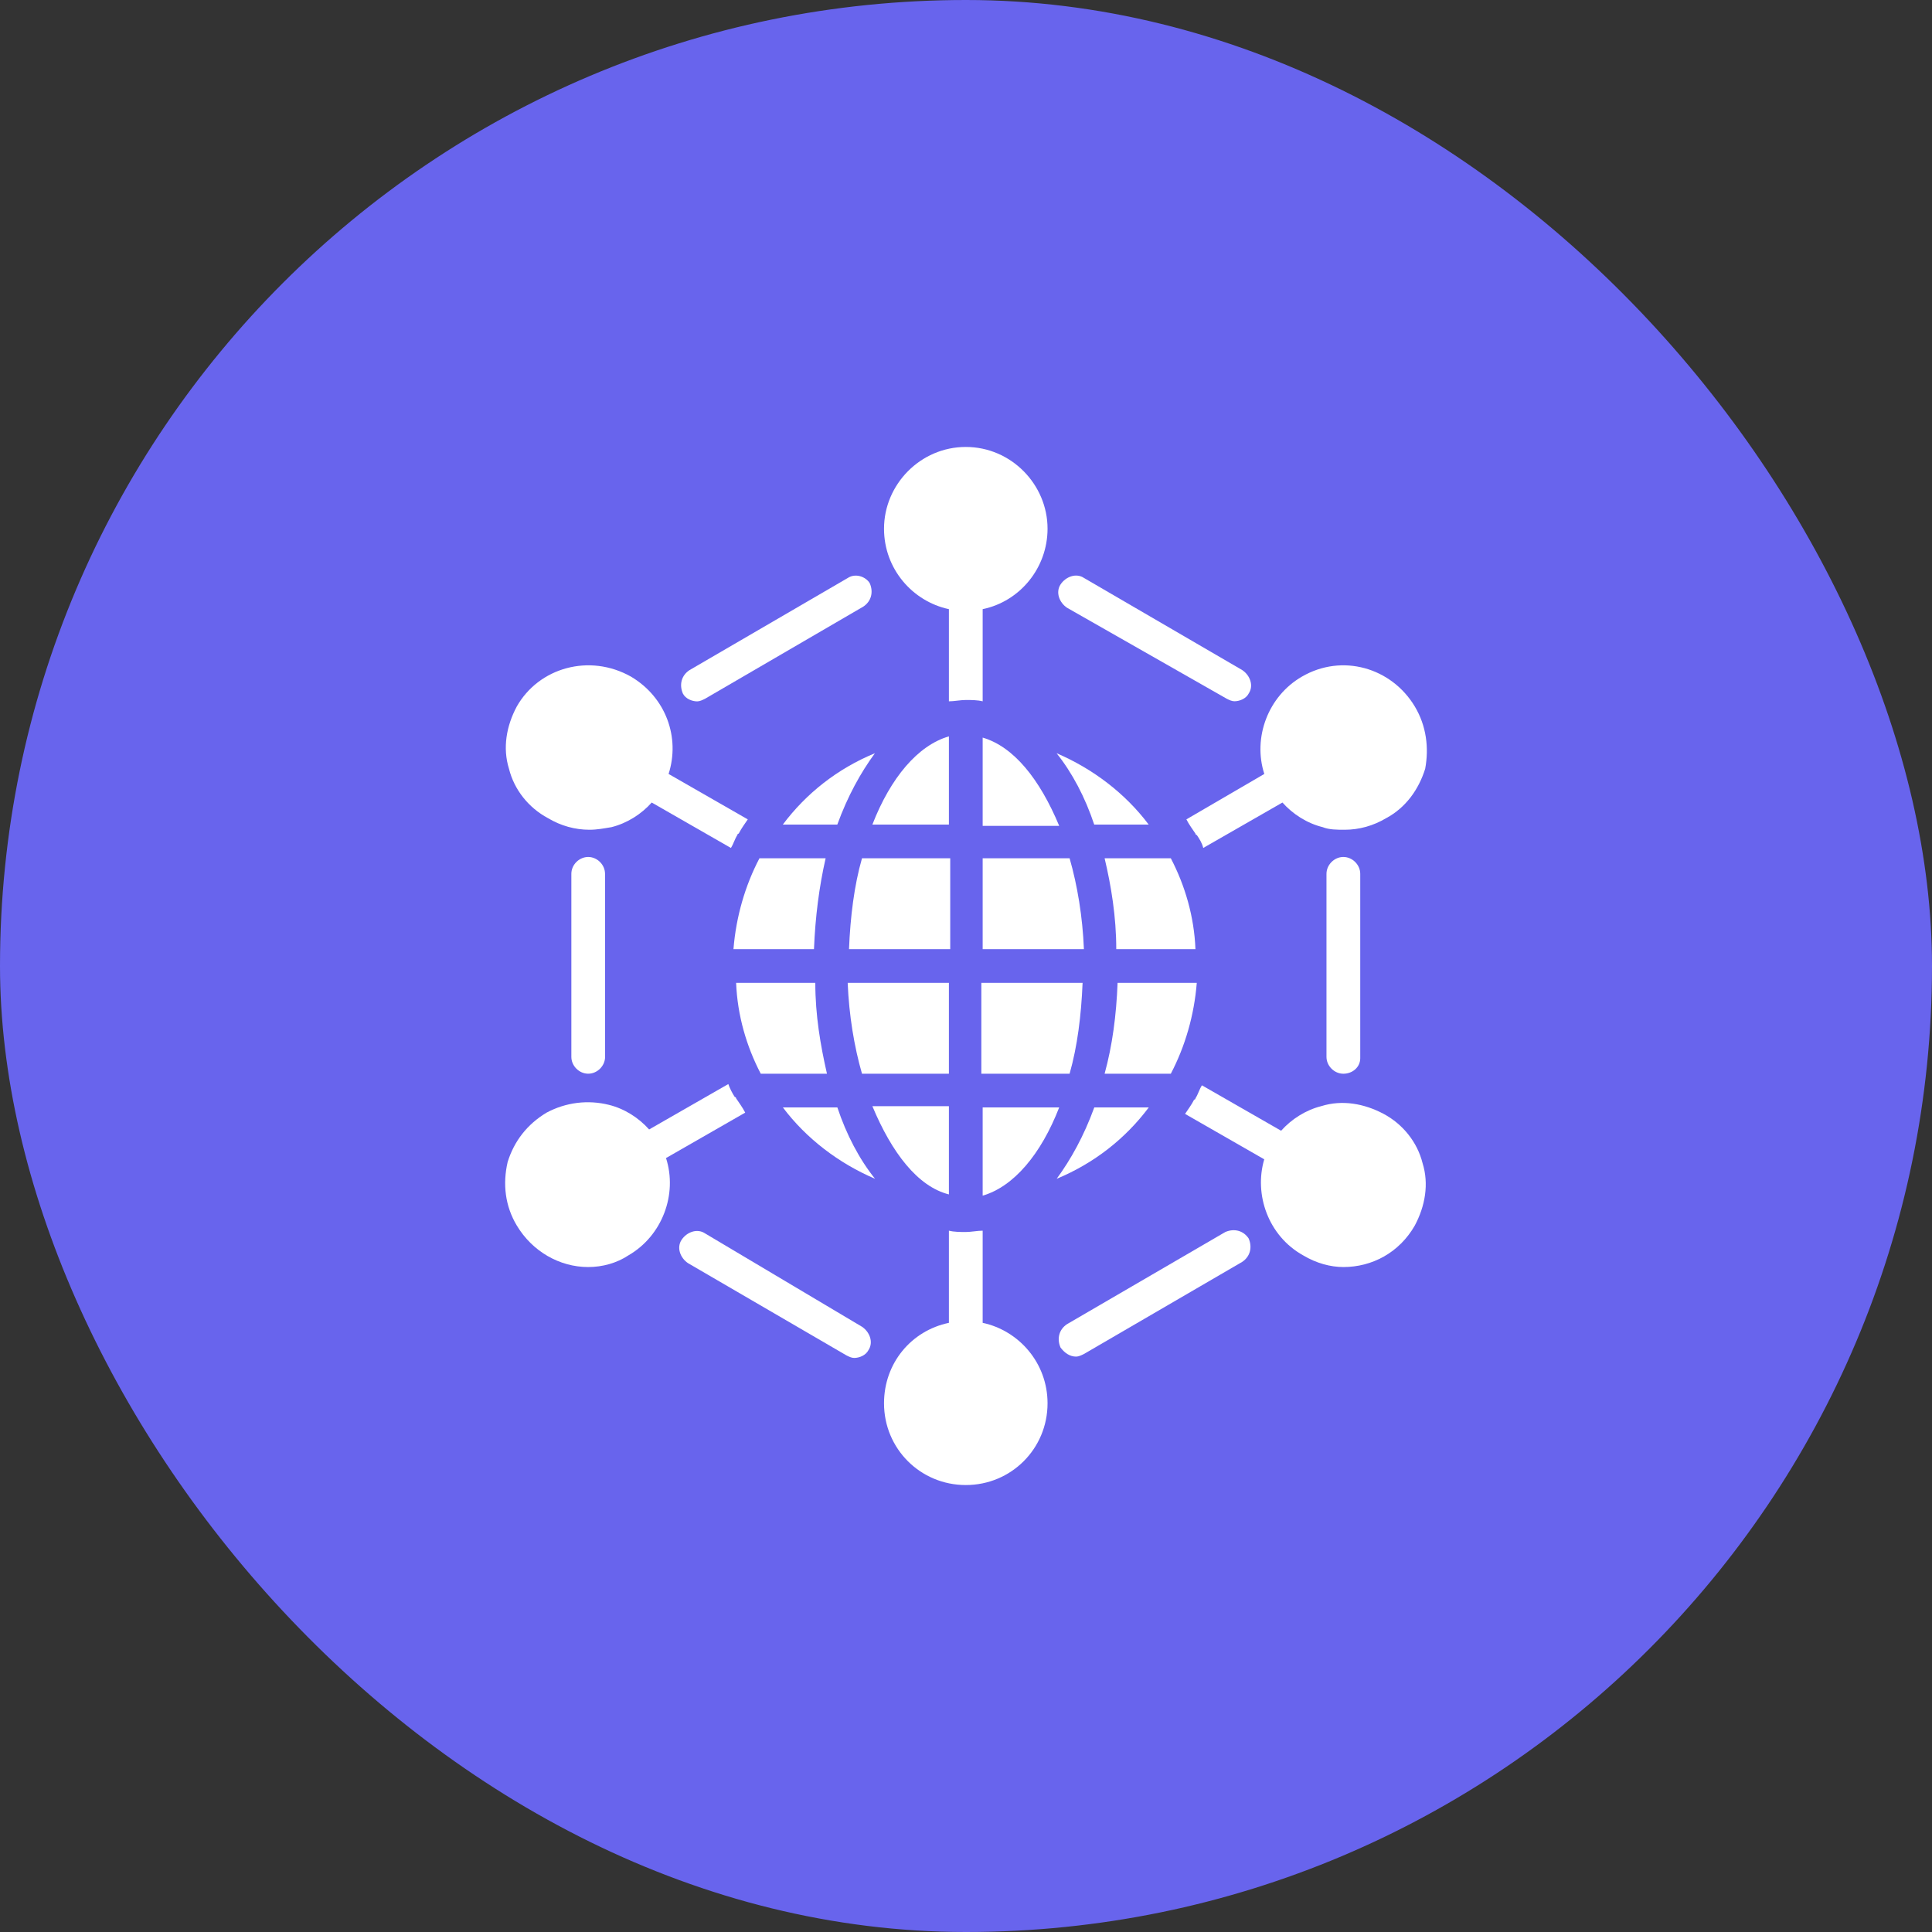 <svg width="67" height="67" viewBox="0 0 67 67" fill="none" xmlns="http://www.w3.org/2000/svg">
<rect x="0" y="0" width="67" height="67" fill="#333333" stroke="none"/>
<rect width="67" height="67" rx="33.5" fill="#6864ED"/>
<path d="M17.922 42.5C18.461 43.4 19.407 43.94 20.397 43.94C20.892 43.94 21.386 43.804 21.793 43.535C22.963 42.86 23.503 41.421 23.097 40.16L25.843 38.585C25.753 38.406 25.617 38.225 25.528 38.09C25.528 38.09 25.528 38.044 25.482 38.044C25.392 37.909 25.303 37.729 25.257 37.594L22.511 39.169C22.151 38.765 21.657 38.448 21.116 38.315C20.395 38.135 19.63 38.225 18.955 38.585C18.28 38.99 17.83 39.575 17.605 40.296C17.428 41.06 17.517 41.825 17.922 42.5Z" fill="white"/>
<path d="M34.078 25.579V28.64H36.732C36.057 27.02 35.157 25.895 34.078 25.579Z" fill="white"/>
<path d="M37.947 28.596H39.836C39.026 27.517 37.901 26.66 36.641 26.121C37.182 26.796 37.632 27.65 37.947 28.596Z" fill="white"/>
<path d="M40.603 29.765H38.307C38.532 30.71 38.711 31.79 38.711 32.915H41.457C41.413 31.79 41.097 30.71 40.603 29.765Z" fill="white"/>
<path d="M38.307 37.235H40.603C41.099 36.29 41.413 35.21 41.503 34.085H38.757C38.713 35.21 38.578 36.246 38.307 37.235Z" fill="white"/>
<path d="M39.839 38.404H37.949C37.589 39.394 37.139 40.204 36.645 40.879C37.947 40.339 39.028 39.485 39.839 38.404Z" fill="white"/>
<path d="M34.078 38.404V41.464C35.157 41.15 36.103 40.025 36.732 38.404H34.078Z" fill="white"/>
<path d="M32.907 41.421V38.361H30.253C30.928 39.98 31.828 41.15 32.907 41.421Z" fill="white"/>
<path d="M29.893 37.235H32.907V34.085H29.397C29.443 35.21 29.622 36.29 29.893 37.235Z" fill="white"/>
<path d="M34.078 37.235H37.093C37.363 36.29 37.497 35.21 37.543 34.085H34.032V37.235H34.078Z" fill="white"/>
<path d="M37.093 29.765H34.078V32.915H37.589C37.543 31.79 37.364 30.71 37.093 29.765Z" fill="white"/>
<path d="M32.907 29.765H29.893C29.622 30.71 29.489 31.79 29.443 32.915H32.953V29.765H32.907Z" fill="white"/>
<path d="M32.907 28.596V25.536C31.828 25.85 30.882 26.975 30.253 28.596H32.907Z" fill="white"/>
<path d="M27.147 28.596H29.037C29.397 27.606 29.847 26.796 30.341 26.121C29.038 26.66 27.957 27.515 27.147 28.596Z" fill="white"/>
<path d="M28.228 32.915C28.274 31.79 28.407 30.754 28.632 29.765H26.337C25.841 30.71 25.526 31.79 25.436 32.915H28.228Z" fill="white"/>
<path d="M26.382 37.235H28.678C28.453 36.246 28.274 35.21 28.274 34.085H25.528C25.572 35.21 25.888 36.29 26.382 37.235Z" fill="white"/>
<path d="M29.039 38.404H27.149C27.959 39.483 29.084 40.339 30.345 40.879C29.803 40.204 29.353 39.35 29.039 38.404Z" fill="white"/>
<path d="M24.447 42.771C24.176 42.592 23.818 42.725 23.637 42.996C23.457 43.267 23.591 43.625 23.861 43.806L29.351 47.002C29.441 47.047 29.53 47.092 29.622 47.092C29.801 47.092 30.026 47.002 30.117 46.821C30.297 46.55 30.163 46.191 29.892 46.01L24.447 42.771Z" fill="white"/>
<path d="M47.172 36.696V30.305C47.172 29.99 46.901 29.719 46.586 29.719C46.272 29.719 46.001 29.99 46.001 30.305V36.651C46.001 36.965 46.272 37.236 46.586 37.236C46.903 37.236 47.172 37.011 47.172 36.696Z" fill="white"/>
<path d="M29.397 20.046L23.907 23.242C23.637 23.421 23.547 23.737 23.682 24.052C23.772 24.231 23.997 24.323 24.178 24.323C24.268 24.323 24.358 24.277 24.449 24.233L29.938 21.037C30.209 20.858 30.299 20.542 30.163 20.227C30.028 20 29.668 19.865 29.397 20.046Z" fill="white"/>
<path d="M19.814 30.304V36.65C19.814 36.965 20.084 37.235 20.399 37.235C20.713 37.235 20.984 36.965 20.984 36.65L20.982 30.304C20.982 29.989 20.712 29.719 20.397 29.719C20.082 29.721 19.814 29.989 19.814 30.304Z" fill="white"/>
<path d="M42.538 24.229C42.628 24.275 42.718 24.319 42.809 24.319C42.989 24.319 43.214 24.229 43.305 24.048C43.484 23.777 43.351 23.419 43.08 23.238L37.59 20.042C37.32 19.863 36.961 19.996 36.78 20.267C36.601 20.538 36.734 20.896 37.005 21.077L42.538 24.229Z" fill="white"/>
<path d="M37.318 47.046C37.407 47.046 37.497 47 37.589 46.956L43.078 43.761C43.349 43.581 43.438 43.265 43.303 42.95C43.124 42.679 42.807 42.59 42.493 42.725L37.003 45.921C36.732 46.1 36.643 46.417 36.778 46.731C36.913 46.91 37.093 47.046 37.318 47.046Z" fill="white"/>
<path d="M33.493 15.5C31.918 15.5 30.657 16.804 30.657 18.335C30.657 19.731 31.647 20.856 32.907 21.125V24.321C33.087 24.321 33.312 24.275 33.493 24.275C33.672 24.275 33.897 24.275 34.078 24.321V21.125C35.382 20.854 36.328 19.685 36.328 18.335C36.328 16.804 35.068 15.5 33.493 15.5Z" fill="white"/>
<path d="M17.922 24.5C17.561 25.175 17.426 25.939 17.651 26.66C17.83 27.381 18.326 28.01 19.001 28.371C19.451 28.641 19.947 28.775 20.441 28.775C20.711 28.775 20.936 28.729 21.205 28.685C21.745 28.55 22.241 28.235 22.601 27.831L25.347 29.406C25.436 29.271 25.482 29.091 25.572 28.956C25.572 28.956 25.572 28.91 25.617 28.91C25.707 28.731 25.842 28.55 25.932 28.415L23.186 26.84C23.591 25.579 23.097 24.185 21.882 23.465C20.442 22.654 18.688 23.15 17.922 24.5Z" fill="white"/>
<path d="M33.493 51.5C35.068 51.5 36.328 50.24 36.328 48.665C36.328 47.269 35.338 46.144 34.078 45.875V42.679C33.899 42.679 33.674 42.725 33.493 42.725C33.313 42.725 33.088 42.725 32.907 42.679V45.875C31.603 46.146 30.657 47.271 30.657 48.665C30.657 50.24 31.918 51.5 33.493 51.5Z" fill="white"/>
<path d="M45.193 43.535C45.643 43.806 46.139 43.94 46.589 43.94C47.578 43.94 48.524 43.444 49.064 42.5C49.424 41.825 49.559 41.06 49.334 40.34C49.155 39.619 48.659 38.99 47.984 38.629C47.309 38.269 46.545 38.134 45.824 38.359C45.284 38.494 44.789 38.809 44.428 39.213L41.682 37.638C41.593 37.773 41.547 37.953 41.458 38.088C41.458 38.088 41.458 38.134 41.412 38.134C41.322 38.313 41.187 38.494 41.097 38.629L43.843 40.204C43.483 41.421 43.978 42.86 45.193 43.535Z" fill="white"/>
<path d="M49.064 24.5C48.253 23.15 46.543 22.654 45.149 23.465C43.978 24.14 43.439 25.579 43.845 26.84L41.143 28.415C41.233 28.594 41.368 28.775 41.458 28.91C41.458 28.91 41.458 28.956 41.503 28.956C41.593 29.091 41.683 29.227 41.728 29.406L44.474 27.831C44.834 28.235 45.328 28.552 45.87 28.685C46.095 28.775 46.366 28.775 46.635 28.775C47.13 28.775 47.624 28.64 48.074 28.371C48.749 28.01 49.199 27.381 49.424 26.66C49.558 25.939 49.468 25.175 49.064 24.5Z" fill="white"/>
</svg>
